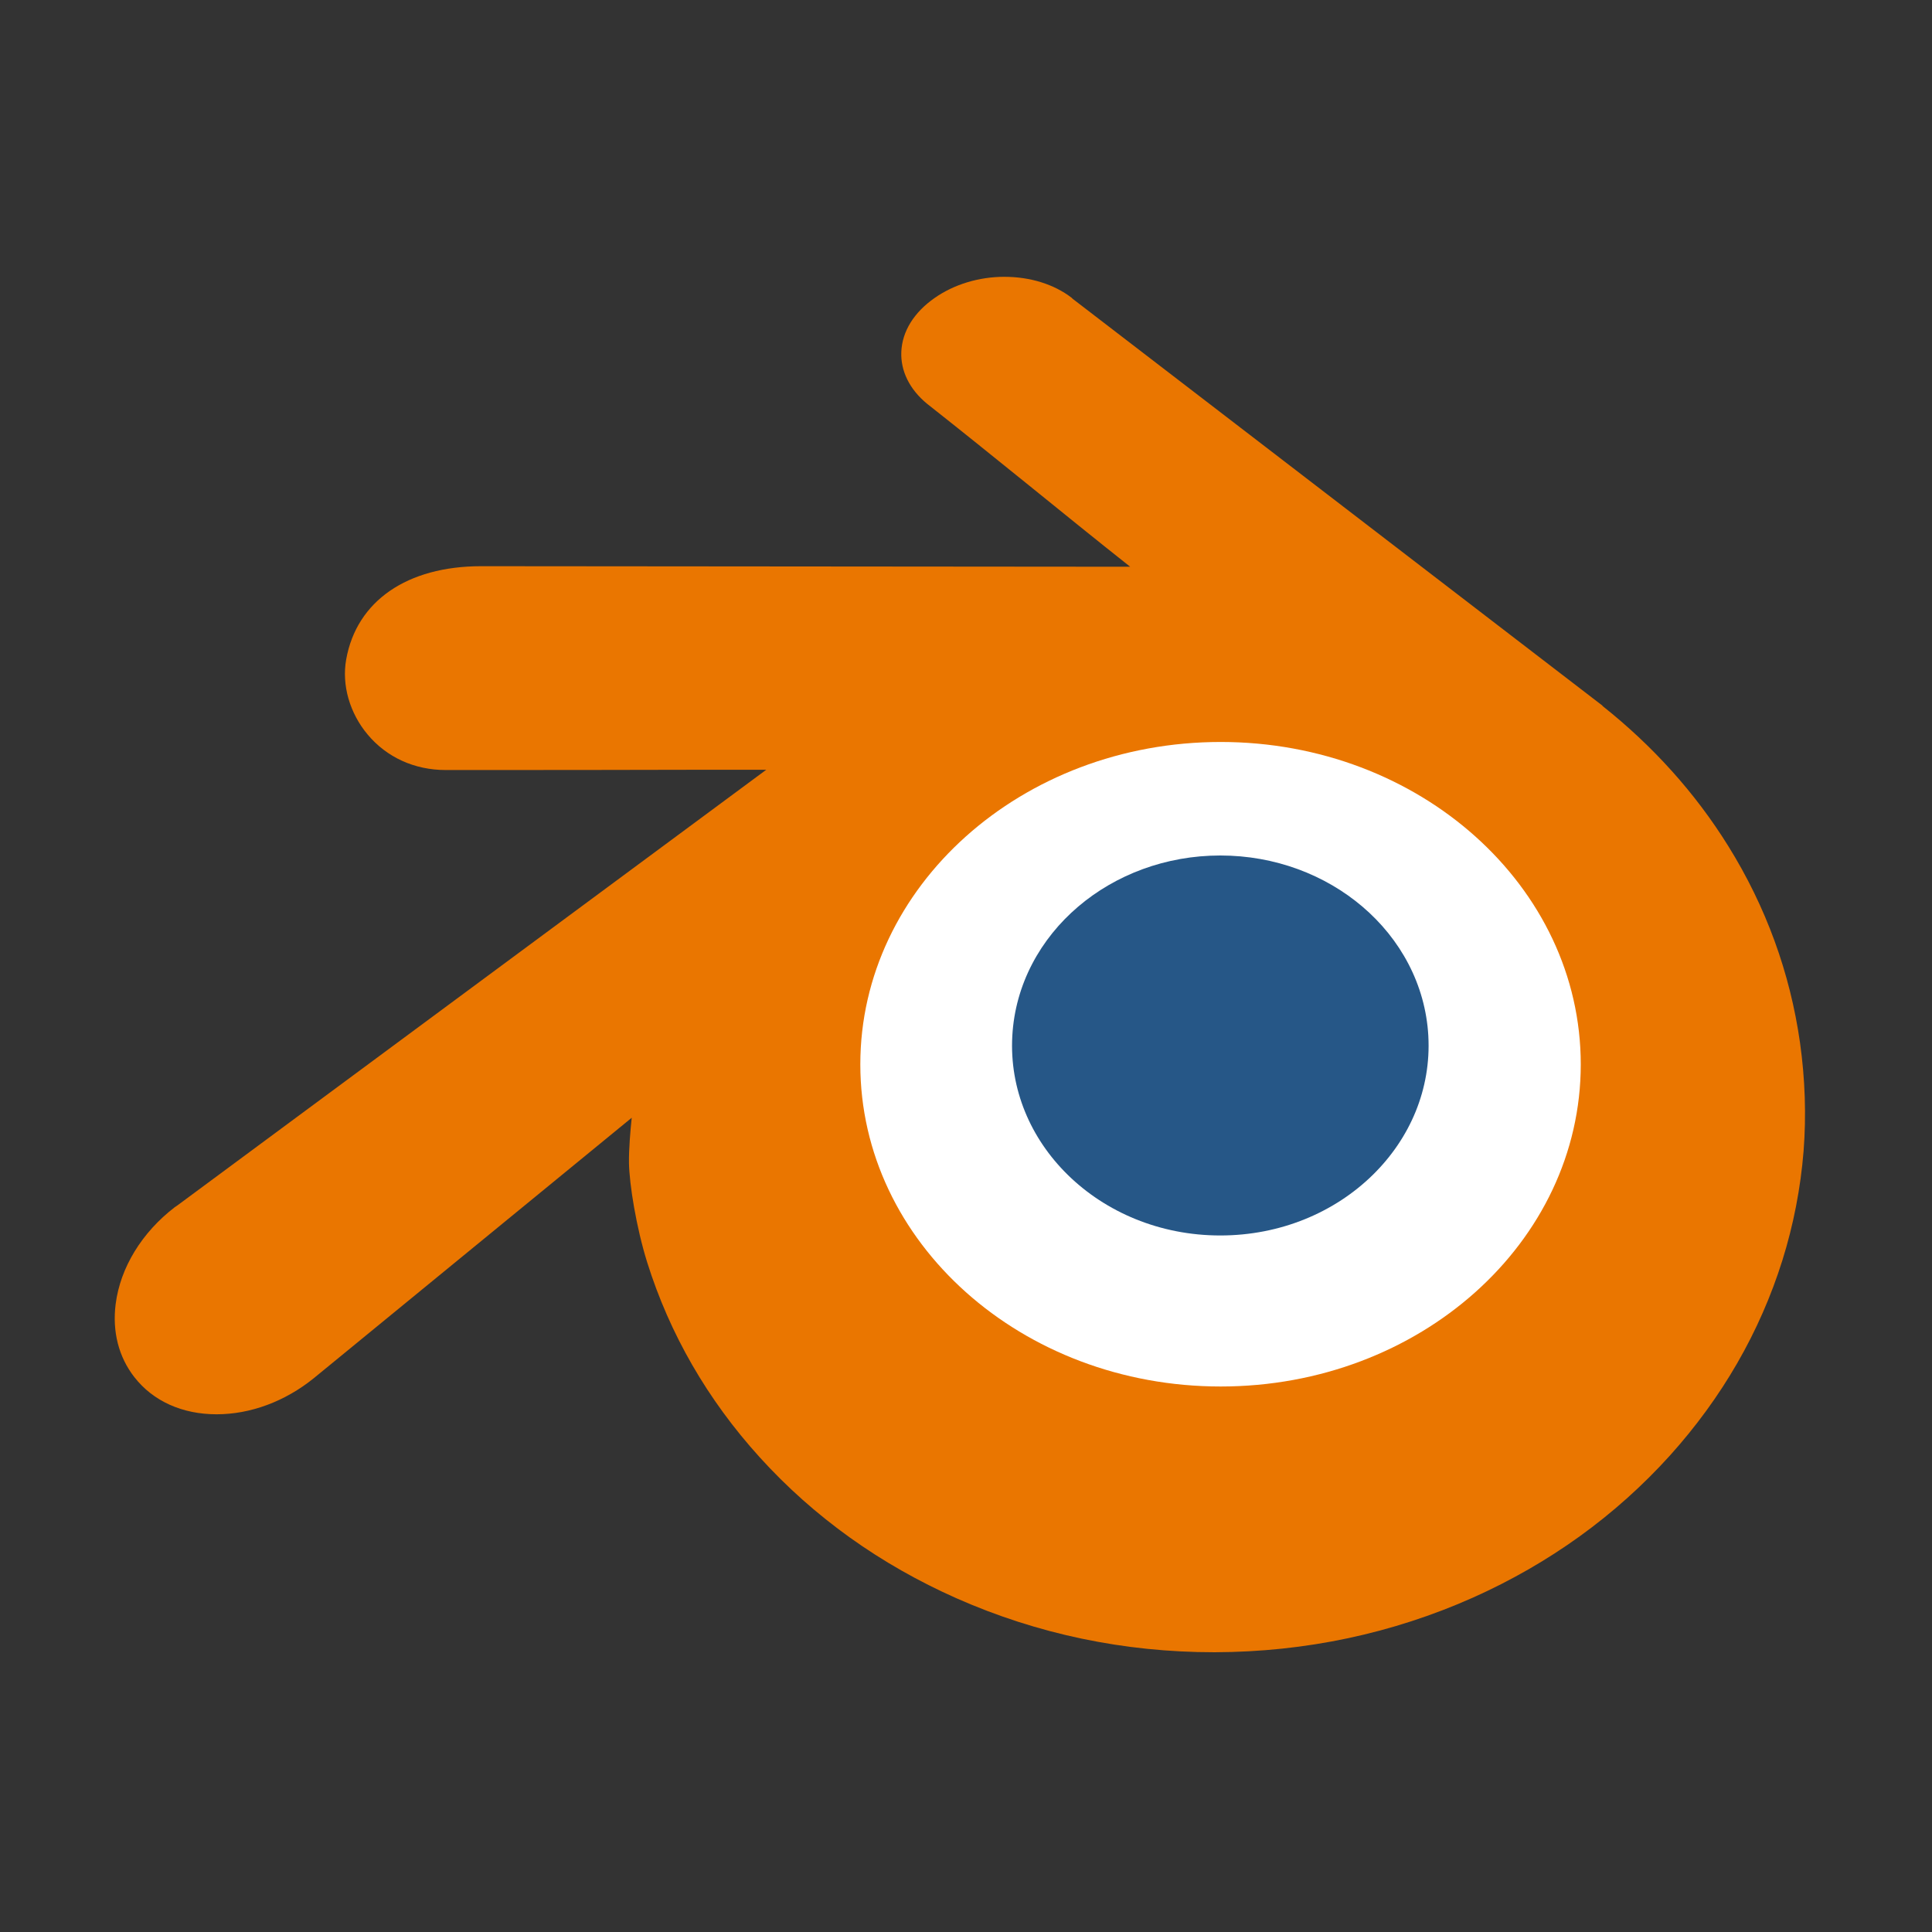 <?xml version="1.0" encoding="UTF-8" standalone="no"?>
<svg
   xmlns:dc="http://purl.org/dc/elements/1.1/"
   xmlns:cc="http://creativecommons.org/ns#"
   xmlns:rdf="http://www.w3.org/1999/02/22-rdf-syntax-ns#"
   xmlns:svg="http://www.w3.org/2000/svg"
   xmlns="http://www.w3.org/2000/svg"
   xmlns:sodipodi="http://sodipodi.sourceforge.net/DTD/sodipodi-0.dtd"
   xmlns:inkscape="http://www.inkscape.org/namespaces/inkscape"
   role="img"
   focusable="false"
   aria-hidden="true"
   viewBox="0 0 512 512"
   version="1.1"
   id="svg4"
   sodipodi:docname="Blender.svg"
   width="512"
   height="512"
   inkscape:version="0.92.4 (5da689c313, 2019-01-14)">
  <rect x="0" y="0" width="512" height="512" fill="#333333" stroke="none"/>
  <defs
     id="defs8" />
  <sodipodi:namedview
     pagecolor="#ffffff"
     bordercolor="#666666"
     borderopacity="1"
     objecttolerance="10"
     gridtolerance="10"
     guidetolerance="10"
     inkscape:pageopacity="0"
     inkscape:pageshadow="2"
     inkscape:window-width="640"
     inkscape:window-height="480"
     id="namedview6"
     showgrid="false"
     inkscape:zoom="1.7142857"
     inkscape:cx="254.0327"
     inkscape:cy="237.36096"
     inkscape:current-layer="svg4"
     inkscape:pagecheckerboard="true" />
  <path
     style="fill:#ea7600;fill-opacity:1;stroke-width:37.325;stroke:none"
     d="m 266.194,73.356 c -6.81,0 -13.41,2.029 -18.517,5.613 -5.49,3.835 -8.602,8.872 -8.821,14.289 -0.201,5.052 2.184,9.914 6.78,13.705 9.037,7.129 18.091,14.431 27.119,21.724 8.762,7.083 17.769,14.405 26.754,21.506 l -171.972,-0.145 c -19.668,0 -33.039,9.25 -35.794,24.713 -1.21,6.773 0.911,14.199 5.686,19.902 5.066,6.047 12.415,9.404 20.704,9.404 h 13.122 c 18.112,0 36.289,-0.035 54.457,-0.072 H 203.062 l -156.079,115.474 -0.656,0.438 c -8.719,6.685 -14.442,16.01 -15.674,25.661 -0.933,7.312 0.795,14.055 4.957,19.391 4.961,6.361 12.692,9.841 21.797,9.841 8.945,0 18.094,-3.38 25.734,-9.55 L 167.414,296.214 c -0.36,3.369 -0.779,8.369 -0.729,11.956 0.095,5.679 1.925,17.066 4.811,26.317 5.964,19.013 15.969,36.41 29.816,51.687 14.408,15.892 32,28.446 52.197,37.398 21.353,9.443 44.316,14.288 68.235,14.288 h 0.219 c 23.995,-0.072 47.032,-4.957 68.453,-14.507 20.23,-9.058 37.77,-21.725 52.124,-37.617 13.83,-15.353 23.864,-32.763 29.816,-51.759 2.941,-9.397 4.826,-19.139 5.613,-28.941 0.735,-9.492 0.397,-19.166 -0.948,-28.723 -2.628,-18.492 -9.018,-36.035 -19.027,-52.124 -8.73,-14.041 -19.946,-26.492 -33.315,-37.106 V 187.01 L 284.273,79.19 c -0.116,-0.109 -0.212,-0.217 -0.292,-0.29 -4.669,-3.575 -10.986,-5.541 -17.788,-5.541 z"
     id="path818" />
  <path
     style="fill:#ffffff;fill-opacity:1;stroke-width:37.325;stroke:none"
     d="m 323.493,196.63 c 52.714,0 95.426,38.269 95.426,85.439 9.1e-4,47.174 -42.712,85.366 -95.426,85.366 -52.715,0 -95.499,-38.192 -95.499,-85.366 0,-47.17 42.785,-85.439 95.499,-85.439 z"
     id="path832" />
  <path
     style="fill:#265787;fill-opacity:1;stroke-width:37.325"
     d="m 378.522,274.531 c 0.777,14.08 -4.847,27.152 -14.722,36.83 -10.046,9.859 -24.381,16.051 -40.409,16.051 -16.024,0 -30.36,-6.193 -40.409,-16.051 -9.871,-9.678 -15.484,-22.749 -14.711,-36.819 0.758,-13.676 7.429,-25.748 17.478,-34.296 9.881,-8.405 23.15,-13.533 37.642,-13.533 14.496,0 27.76,5.129 37.642,13.533 10.051,8.548 16.725,20.612 17.49,34.285 z"
     id="path2"
     inkscape:connector-curvature="0" />
</svg>
